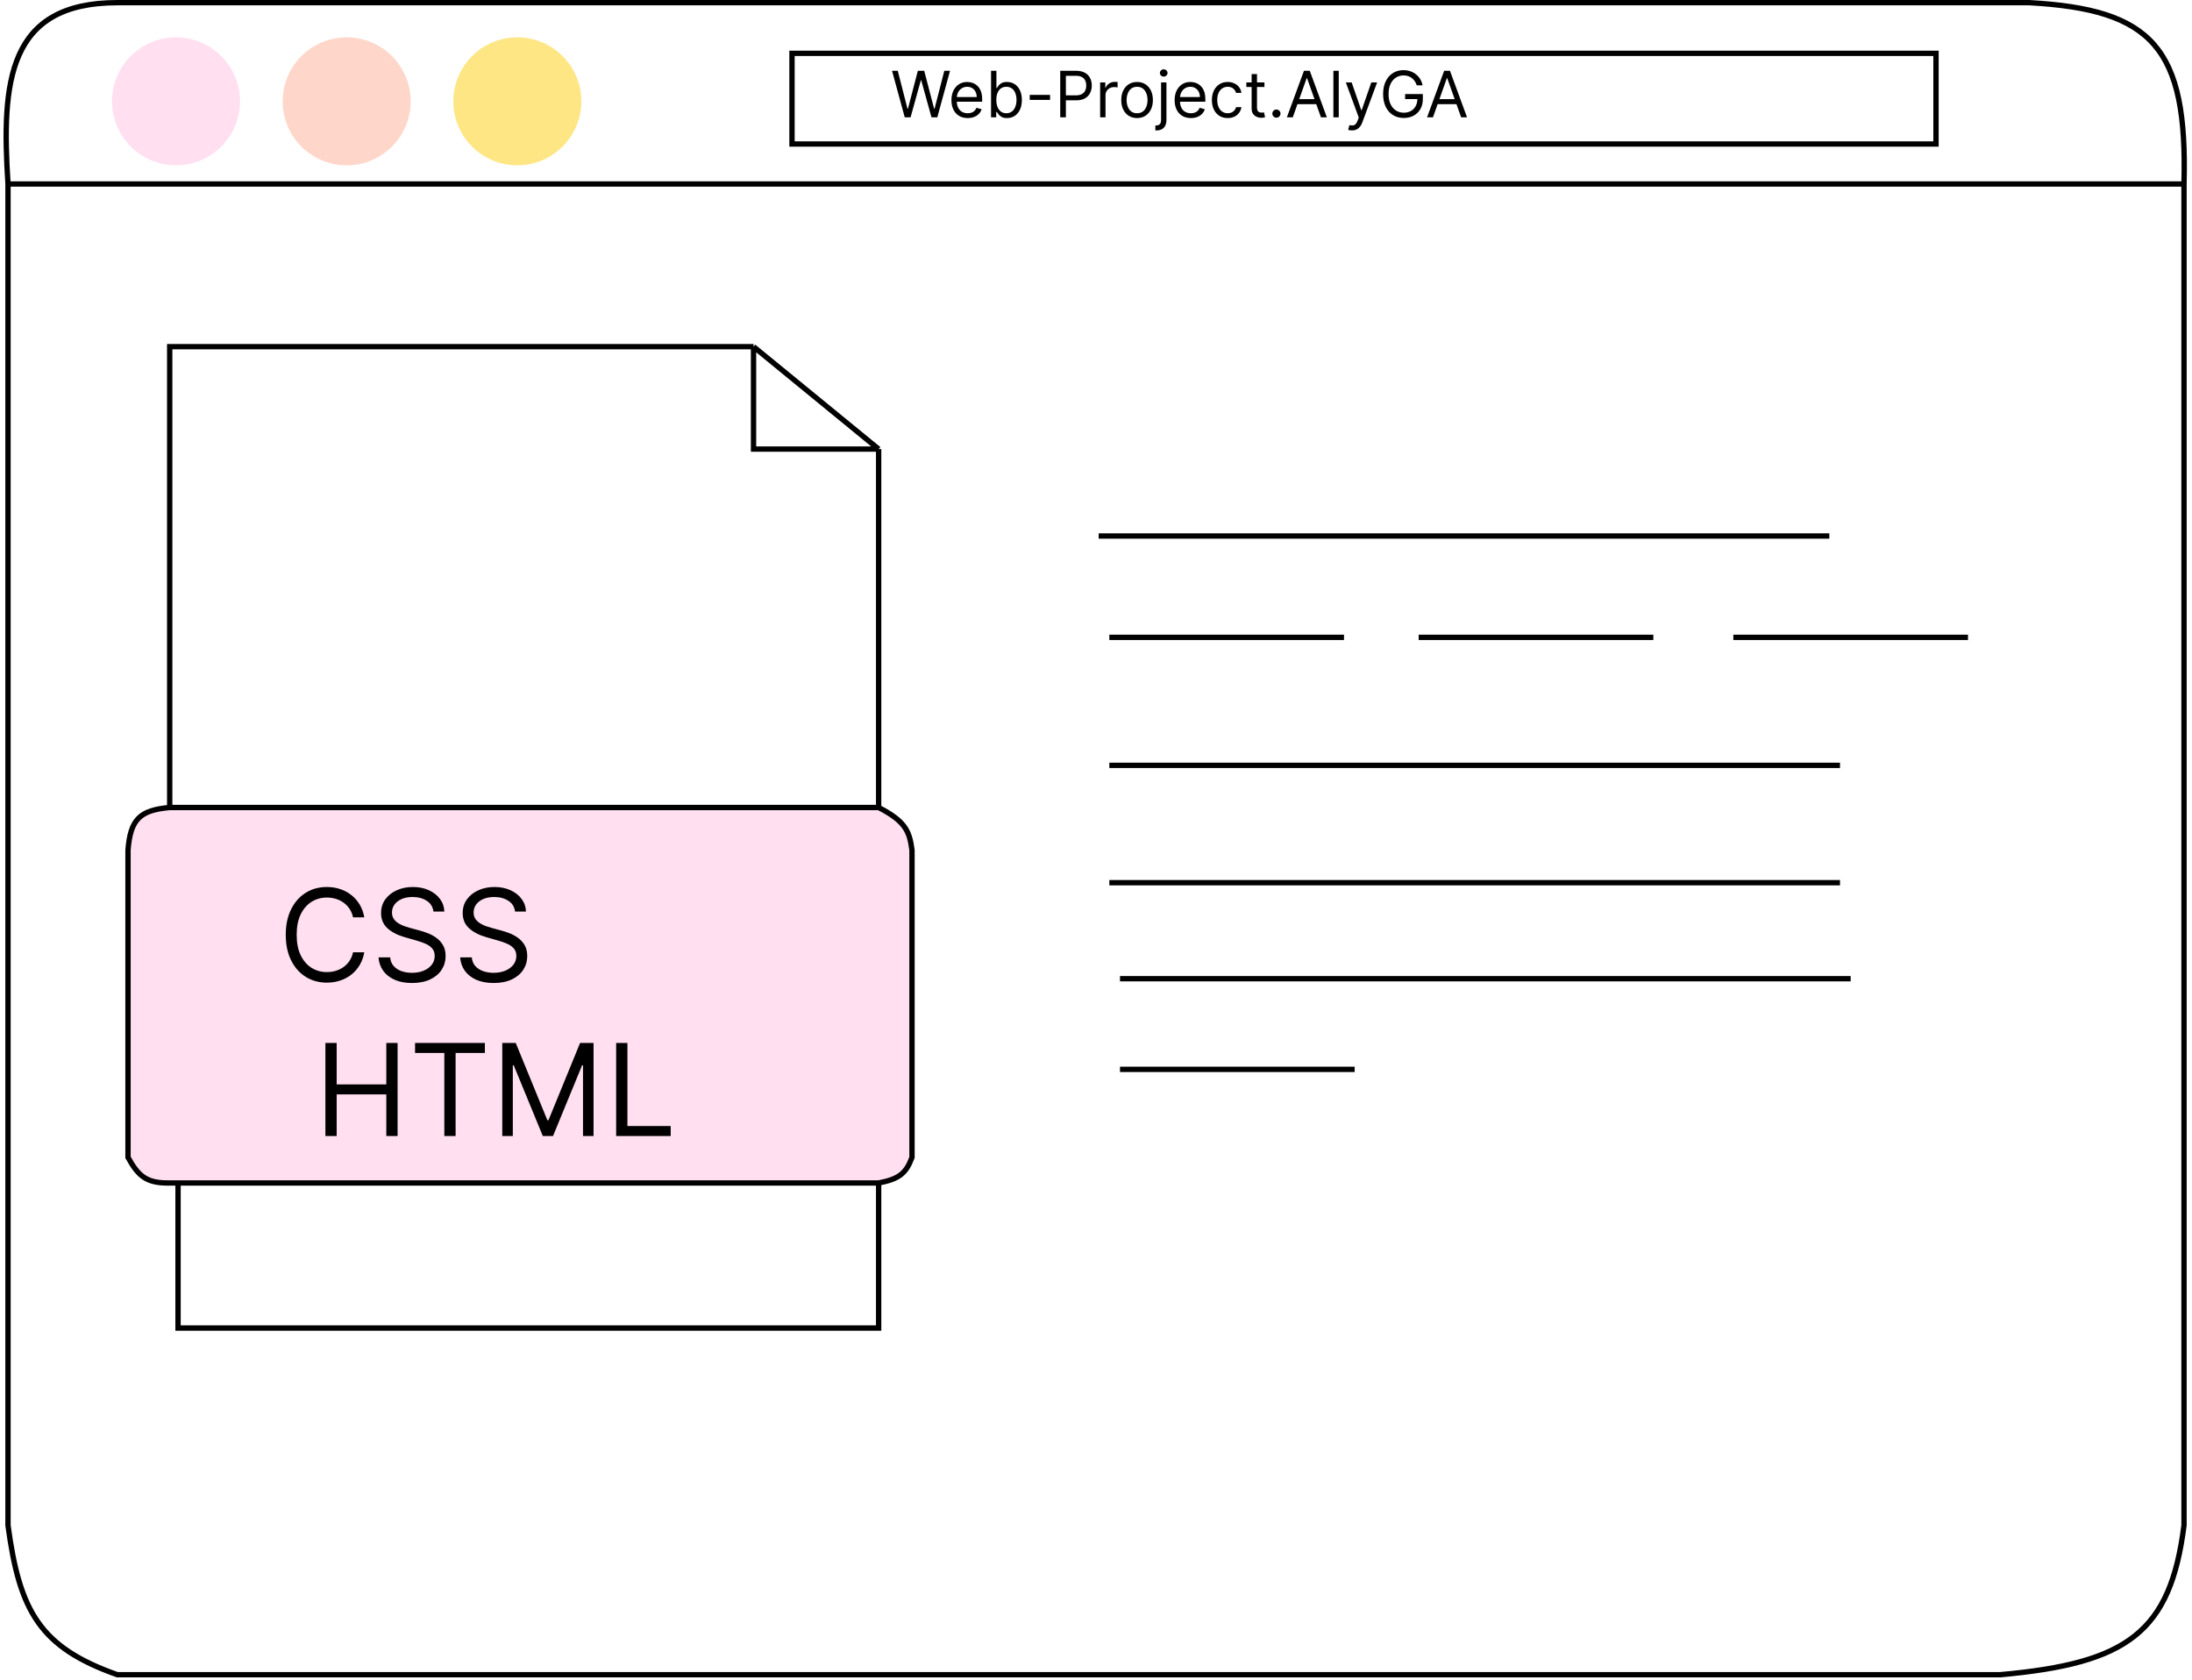 <svg width="411" height="315" viewBox="0 0 411 315" fill="none" xmlns="http://www.w3.org/2000/svg">
<path d="M409.5 34.5C410.198 8.91 403.54 1.78 380.5 0.5H22C1.5 0.5 0.249 15.276 1.5 34.5M409.5 34.5V286C406.965 306.042 398.925 311.875 375 314H22C7.489 308.861 3.664 302.138 1.5 286V34.5M409.5 34.5H1.5M148.5 10V27H363V10H148.5Z" stroke="black"/>
<circle cx="33" cy="19" r="12" fill="#FFDFF0"/>
<circle cx="65" cy="19" r="12" fill="#FFD6CA"/>
<circle cx="97" cy="19" r="12" fill="#FFE685"/>
<line x1="206" y1="100.5" x2="343" y2="100.5" stroke="black"/>
<line x1="208" y1="119.5" x2="252" y2="119.5" stroke="black"/>
<line x1="266" y1="119.5" x2="310" y2="119.5" stroke="black"/>
<line x1="325" y1="119.5" x2="369" y2="119.5" stroke="black"/>
<line x1="208" y1="143.5" x2="345" y2="143.5" stroke="black"/>
<line x1="208" y1="165.5" x2="345" y2="165.5" stroke="black"/>
<line x1="210" y1="183.5" x2="347" y2="183.5" stroke="black"/>
<line x1="210" y1="200.5" x2="254" y2="200.5" stroke="black"/>
<path d="M169.642 22L167.256 13.273H168.33L170.153 20.381H170.239L172.097 13.273H173.29L175.148 20.381H175.233L177.057 13.273H178.131L175.744 22H174.653L172.727 15.046H172.659L170.733 22H169.642ZM181.446 22.136C180.815 22.136 180.271 21.997 179.814 21.719C179.359 21.438 179.009 21.046 178.761 20.543C178.517 20.037 178.395 19.449 178.395 18.778C178.395 18.108 178.517 17.517 178.761 17.006C179.009 16.491 179.352 16.091 179.793 15.804C180.236 15.514 180.753 15.369 181.344 15.369C181.685 15.369 182.021 15.426 182.354 15.54C182.686 15.653 182.989 15.838 183.261 16.094C183.534 16.347 183.751 16.682 183.913 17.099C184.075 17.517 184.156 18.031 184.156 18.642V19.068H179.111V18.199H183.134C183.134 17.829 183.06 17.5 182.912 17.21C182.767 16.921 182.56 16.692 182.29 16.524C182.023 16.357 181.707 16.273 181.344 16.273C180.943 16.273 180.597 16.372 180.304 16.571C180.014 16.767 179.791 17.023 179.635 17.338C179.479 17.653 179.401 17.991 179.401 18.352V18.932C179.401 19.426 179.486 19.845 179.656 20.189C179.83 20.53 180.07 20.79 180.376 20.969C180.683 21.145 181.04 21.233 181.446 21.233C181.71 21.233 181.949 21.196 182.162 21.122C182.378 21.046 182.564 20.932 182.72 20.781C182.876 20.628 182.997 20.438 183.082 20.21L184.054 20.483C183.952 20.812 183.78 21.102 183.538 21.352C183.297 21.599 182.999 21.793 182.643 21.932C182.288 22.068 181.889 22.136 181.446 22.136ZM185.822 22V13.273H186.828V16.494H186.913C186.987 16.381 187.089 16.236 187.22 16.06C187.354 15.881 187.544 15.722 187.791 15.582C188.041 15.44 188.379 15.369 188.805 15.369C189.357 15.369 189.842 15.507 190.263 15.783C190.683 16.058 191.011 16.449 191.247 16.954C191.483 17.46 191.601 18.057 191.601 18.744C191.601 19.438 191.483 20.038 191.247 20.547C191.011 21.053 190.685 21.445 190.267 21.723C189.849 21.999 189.368 22.136 188.822 22.136C188.402 22.136 188.065 22.067 187.812 21.928C187.56 21.785 187.365 21.625 187.229 21.446C187.092 21.264 186.987 21.114 186.913 20.994H186.794V22H185.822ZM186.811 18.727C186.811 19.222 186.884 19.658 187.028 20.035C187.173 20.41 187.385 20.704 187.663 20.918C187.942 21.128 188.283 21.233 188.686 21.233C189.107 21.233 189.457 21.122 189.739 20.901C190.023 20.676 190.236 20.375 190.378 19.997C190.523 19.616 190.595 19.193 190.595 18.727C190.595 18.267 190.524 17.852 190.382 17.483C190.243 17.111 190.031 16.817 189.747 16.601C189.466 16.382 189.112 16.273 188.686 16.273C188.277 16.273 187.933 16.376 187.655 16.584C187.376 16.788 187.166 17.075 187.024 17.445C186.882 17.811 186.811 18.239 186.811 18.727ZM196.889 17.79V18.727H193.071V17.79H196.889ZM198.795 22V13.273H201.744C202.429 13.273 202.988 13.396 203.423 13.643C203.86 13.888 204.184 14.219 204.395 14.636C204.605 15.054 204.71 15.52 204.71 16.034C204.71 16.548 204.605 17.016 204.395 17.436C204.187 17.857 203.866 18.192 203.431 18.442C202.997 18.689 202.44 18.812 201.761 18.812H199.647V17.875H201.727C202.196 17.875 202.572 17.794 202.856 17.632C203.14 17.47 203.346 17.251 203.474 16.976C203.605 16.697 203.67 16.384 203.67 16.034C203.67 15.685 203.605 15.372 203.474 15.097C203.346 14.821 203.139 14.605 202.852 14.449C202.565 14.29 202.184 14.21 201.71 14.21H199.852V22H198.795ZM206.276 22V15.454H207.248V16.443H207.316C207.435 16.119 207.651 15.857 207.963 15.655C208.276 15.453 208.628 15.352 209.02 15.352C209.094 15.352 209.186 15.354 209.297 15.357C209.408 15.359 209.492 15.364 209.549 15.369V16.392C209.515 16.384 209.436 16.371 209.314 16.354C209.195 16.334 209.069 16.324 208.935 16.324C208.617 16.324 208.333 16.391 208.083 16.524C207.836 16.655 207.64 16.837 207.495 17.07C207.353 17.3 207.282 17.562 207.282 17.858V22H206.276ZM213.201 22.136C212.61 22.136 212.091 21.996 211.645 21.715C211.202 21.433 210.855 21.04 210.605 20.534C210.358 20.028 210.235 19.438 210.235 18.761C210.235 18.079 210.358 17.484 210.605 16.976C210.855 16.467 211.202 16.072 211.645 15.791C212.091 15.51 212.61 15.369 213.201 15.369C213.792 15.369 214.309 15.51 214.752 15.791C215.198 16.072 215.544 16.467 215.792 16.976C216.042 17.484 216.167 18.079 216.167 18.761C216.167 19.438 216.042 20.028 215.792 20.534C215.544 21.04 215.198 21.433 214.752 21.715C214.309 21.996 213.792 22.136 213.201 22.136ZM213.201 21.233C213.65 21.233 214.019 21.118 214.309 20.888C214.598 20.658 214.813 20.355 214.952 19.98C215.091 19.605 215.161 19.199 215.161 18.761C215.161 18.324 215.091 17.916 214.952 17.538C214.813 17.16 214.598 16.855 214.309 16.622C214.019 16.389 213.65 16.273 213.201 16.273C212.752 16.273 212.382 16.389 212.093 16.622C211.803 16.855 211.588 17.16 211.449 17.538C211.31 17.916 211.24 18.324 211.24 18.761C211.24 19.199 211.31 19.605 211.449 19.98C211.588 20.355 211.803 20.658 212.093 20.888C212.382 21.118 212.752 21.233 213.201 21.233ZM217.702 15.454H218.707V22.477C218.707 22.881 218.638 23.23 218.499 23.526C218.362 23.821 218.155 24.05 217.876 24.212C217.601 24.374 217.253 24.454 216.832 24.454C216.798 24.454 216.764 24.454 216.73 24.454C216.696 24.454 216.662 24.454 216.628 24.454V23.517C216.662 23.517 216.693 23.517 216.722 23.517C216.75 23.517 216.781 23.517 216.815 23.517C217.122 23.517 217.347 23.426 217.489 23.244C217.631 23.065 217.702 22.81 217.702 22.477V15.454ZM218.196 14.364C218 14.364 217.831 14.297 217.689 14.163C217.55 14.03 217.48 13.869 217.48 13.682C217.48 13.494 217.55 13.334 217.689 13.2C217.831 13.067 218 13 218.196 13C218.392 13 218.56 13.067 218.699 13.2C218.841 13.334 218.912 13.494 218.912 13.682C218.912 13.869 218.841 14.03 218.699 14.163C218.56 14.297 218.392 14.364 218.196 14.364ZM223.294 22.136C222.663 22.136 222.119 21.997 221.662 21.719C221.207 21.438 220.856 21.046 220.609 20.543C220.365 20.037 220.243 19.449 220.243 18.778C220.243 18.108 220.365 17.517 220.609 17.006C220.856 16.491 221.2 16.091 221.64 15.804C222.083 15.514 222.6 15.369 223.191 15.369C223.532 15.369 223.869 15.426 224.201 15.54C224.534 15.653 224.836 15.838 225.109 16.094C225.382 16.347 225.599 16.682 225.761 17.099C225.923 17.517 226.004 18.031 226.004 18.642V19.068H220.958V18.199H224.981C224.981 17.829 224.907 17.5 224.76 17.21C224.615 16.921 224.407 16.692 224.137 16.524C223.87 16.357 223.555 16.273 223.191 16.273C222.791 16.273 222.444 16.372 222.152 16.571C221.862 16.767 221.639 17.023 221.483 17.338C221.326 17.653 221.248 17.991 221.248 18.352V18.932C221.248 19.426 221.333 19.845 221.504 20.189C221.677 20.53 221.917 20.79 222.224 20.969C222.531 21.145 222.887 21.233 223.294 21.233C223.558 21.233 223.797 21.196 224.01 21.122C224.225 21.046 224.412 20.932 224.568 20.781C224.724 20.628 224.845 20.438 224.93 20.21L225.902 20.483C225.799 20.812 225.627 21.102 225.386 21.352C225.145 21.599 224.846 21.793 224.491 21.932C224.136 22.068 223.737 22.136 223.294 22.136ZM230.193 22.136C229.579 22.136 229.051 21.991 228.608 21.702C228.164 21.412 227.824 21.013 227.585 20.504C227.346 19.996 227.227 19.415 227.227 18.761C227.227 18.097 227.349 17.51 227.593 17.001C227.841 16.49 228.184 16.091 228.625 15.804C229.068 15.514 229.585 15.369 230.176 15.369C230.636 15.369 231.051 15.454 231.42 15.625C231.789 15.796 232.092 16.034 232.328 16.341C232.564 16.648 232.71 17.006 232.767 17.415H231.761C231.684 17.116 231.514 16.852 231.25 16.622C230.988 16.389 230.636 16.273 230.193 16.273C229.801 16.273 229.457 16.375 229.162 16.579C228.869 16.781 228.64 17.067 228.475 17.436C228.314 17.803 228.233 18.233 228.233 18.727C228.233 19.233 228.312 19.673 228.471 20.048C228.633 20.423 228.86 20.715 229.153 20.922C229.449 21.129 229.795 21.233 230.193 21.233C230.454 21.233 230.691 21.188 230.904 21.097C231.118 21.006 231.298 20.875 231.446 20.704C231.593 20.534 231.699 20.329 231.761 20.091H232.767C232.71 20.477 232.569 20.825 232.345 21.135C232.123 21.442 231.829 21.686 231.463 21.868C231.099 22.047 230.676 22.136 230.193 22.136ZM237.083 15.454V16.307H233.691V15.454H237.083ZM234.68 13.886H235.686V20.125C235.686 20.409 235.727 20.622 235.809 20.764C235.895 20.903 236.002 20.997 236.133 21.046C236.267 21.091 236.407 21.114 236.555 21.114C236.666 21.114 236.757 21.108 236.828 21.097C236.899 21.082 236.956 21.071 236.998 21.062L237.203 21.966C237.135 21.991 237.039 22.017 236.917 22.043C236.795 22.071 236.64 22.085 236.453 22.085C236.169 22.085 235.89 22.024 235.618 21.902C235.348 21.78 235.123 21.594 234.944 21.344C234.768 21.094 234.68 20.778 234.68 20.398V13.886ZM239.329 22.068C239.119 22.068 238.939 21.993 238.788 21.842C238.637 21.692 238.562 21.511 238.562 21.301C238.562 21.091 238.637 20.91 238.788 20.76C238.939 20.609 239.119 20.534 239.329 20.534C239.539 20.534 239.72 20.609 239.87 20.76C240.021 20.91 240.096 21.091 240.096 21.301C240.096 21.44 240.061 21.568 239.99 21.685C239.922 21.801 239.829 21.895 239.713 21.966C239.599 22.034 239.471 22.068 239.329 22.068ZM242.395 22H241.287L244.492 13.273H245.583L248.787 22H247.679L245.071 14.653H245.003L242.395 22ZM242.804 18.591H247.27V19.528H242.804V18.591ZM251.016 13.273V22H250.01V13.273H251.016ZM253.506 24.454C253.335 24.454 253.183 24.44 253.05 24.412C252.916 24.386 252.824 24.361 252.773 24.335L253.028 23.449C253.273 23.511 253.489 23.534 253.676 23.517C253.864 23.5 254.03 23.416 254.175 23.266C254.322 23.118 254.457 22.878 254.58 22.546L254.767 22.034L252.347 15.454H253.438L255.244 20.671H255.312L257.119 15.454H258.21L255.432 22.954C255.307 23.293 255.152 23.572 254.967 23.794C254.783 24.018 254.568 24.185 254.324 24.293C254.082 24.401 253.81 24.454 253.506 24.454ZM265.64 16C265.546 15.713 265.423 15.456 265.269 15.229C265.119 14.999 264.938 14.803 264.728 14.641C264.521 14.479 264.285 14.355 264.021 14.27C263.756 14.185 263.467 14.142 263.151 14.142C262.634 14.142 262.164 14.276 261.741 14.543C261.317 14.81 260.981 15.203 260.731 15.723C260.481 16.243 260.356 16.881 260.356 17.636C260.356 18.392 260.482 19.03 260.735 19.55C260.988 20.07 261.33 20.463 261.762 20.73C262.194 20.997 262.68 21.131 263.219 21.131C263.719 21.131 264.16 21.024 264.54 20.811C264.924 20.595 265.222 20.291 265.435 19.899C265.651 19.504 265.759 19.04 265.759 18.506L266.083 18.574H263.458V17.636H266.782V18.574C266.782 19.293 266.629 19.918 266.322 20.449C266.018 20.98 265.597 21.392 265.06 21.685C264.526 21.974 263.913 22.119 263.219 22.119C262.447 22.119 261.768 21.938 261.183 21.574C260.6 21.21 260.146 20.693 259.819 20.023C259.495 19.352 259.333 18.557 259.333 17.636C259.333 16.946 259.425 16.325 259.61 15.774C259.798 15.22 260.062 14.749 260.403 14.359C260.744 13.97 261.147 13.672 261.613 13.464C262.079 13.257 262.592 13.153 263.151 13.153C263.612 13.153 264.04 13.223 264.438 13.362C264.839 13.499 265.195 13.693 265.508 13.946C265.823 14.196 266.086 14.496 266.296 14.845C266.506 15.192 266.651 15.577 266.731 16H265.64ZM268.68 22H267.572L270.777 13.273H271.868L275.072 22H273.964L271.357 14.653H271.288L268.68 22ZM269.089 18.591H273.555V19.528H269.089V18.591Z" fill="black"/>
<path d="M164.745 151.4H31.819C26.208 151.907 24.449 153.614 24 159.4V217C25.977 220.618 27.561 221.874 31.819 221.8H33.383H164.745C168.621 221.064 169.915 219.953 171 217V159.4C170.535 155.881 169.801 154.003 164.745 151.4Z" fill="#FFDFF0"/>
<path d="M31.819 151.4C31.819 117.659 31.819 98.741 31.819 65H141.287M31.819 151.4H164.745M31.819 151.4C26.208 151.907 24.449 153.614 24 159.4V217C25.977 220.618 27.561 221.874 31.819 221.8H33.383M164.745 151.4V84.2M164.745 151.4C169.801 154.003 170.535 155.881 171 159.4V217C169.915 219.953 168.621 221.064 164.745 221.8M164.745 84.2L141.287 65M164.745 84.2H141.287V65M164.745 221.8H33.383M164.745 221.8V249H33.383V221.8" stroke="black"/>
<path d="M68.308 172H66.194C66.069 171.392 65.851 170.858 65.538 170.398C65.231 169.938 64.856 169.551 64.413 169.239C63.976 168.92 63.49 168.682 62.956 168.523C62.422 168.364 61.865 168.284 61.285 168.284C60.228 168.284 59.271 168.551 58.413 169.085C57.561 169.619 56.882 170.406 56.376 171.446C55.876 172.486 55.626 173.761 55.626 175.273C55.626 176.784 55.876 178.06 56.376 179.099C56.882 180.139 57.561 180.926 58.413 181.46C59.271 181.994 60.228 182.261 61.285 182.261C61.865 182.261 62.422 182.182 62.956 182.023C63.49 181.864 63.976 181.628 64.413 181.315C64.856 180.997 65.231 180.608 65.538 180.148C65.851 179.682 66.069 179.148 66.194 178.545H68.308C68.149 179.437 67.859 180.236 67.439 180.94C67.018 181.645 66.496 182.244 65.871 182.739C65.246 183.227 64.544 183.599 63.765 183.855C62.993 184.111 62.166 184.239 61.285 184.239C59.797 184.239 58.473 183.875 57.314 183.148C56.155 182.42 55.243 181.386 54.578 180.045C53.913 178.705 53.581 177.114 53.581 175.273C53.581 173.432 53.913 171.841 54.578 170.5C55.243 169.159 56.155 168.125 57.314 167.398C58.473 166.67 59.797 166.307 61.285 166.307C62.166 166.307 62.993 166.435 63.765 166.69C64.544 166.946 65.246 167.321 65.871 167.815C66.496 168.304 67.018 168.901 67.439 169.605C67.859 170.304 68.149 171.102 68.308 172ZM81.269 170.909C81.167 170.045 80.752 169.375 80.025 168.898C79.297 168.42 78.405 168.182 77.349 168.182C76.576 168.182 75.9 168.307 75.32 168.557C74.746 168.807 74.297 169.151 73.974 169.588C73.655 170.026 73.496 170.523 73.496 171.08C73.496 171.545 73.607 171.946 73.829 172.281C74.056 172.611 74.346 172.886 74.698 173.108C75.05 173.324 75.419 173.503 75.806 173.645C76.192 173.781 76.547 173.892 76.871 173.977L78.644 174.455C79.099 174.574 79.604 174.739 80.161 174.949C80.724 175.159 81.26 175.446 81.772 175.81C82.289 176.168 82.715 176.628 83.05 177.19C83.385 177.753 83.553 178.443 83.553 179.261C83.553 180.205 83.306 181.057 82.812 181.818C82.323 182.58 81.607 183.185 80.664 183.634C79.726 184.082 78.587 184.307 77.246 184.307C75.996 184.307 74.914 184.105 73.999 183.702C73.09 183.298 72.374 182.736 71.851 182.014C71.334 181.293 71.042 180.455 70.974 179.5H73.155C73.212 180.159 73.434 180.705 73.82 181.136C74.212 181.562 74.707 181.881 75.303 182.091C75.905 182.295 76.553 182.398 77.246 182.398C78.053 182.398 78.778 182.267 79.419 182.006C80.062 181.739 80.57 181.369 80.945 180.898C81.32 180.42 81.508 179.864 81.508 179.227C81.508 178.648 81.346 178.176 81.022 177.812C80.698 177.449 80.272 177.153 79.743 176.926C79.215 176.699 78.644 176.5 78.03 176.33L75.883 175.716C74.519 175.324 73.439 174.764 72.644 174.037C71.849 173.31 71.451 172.358 71.451 171.182C71.451 170.205 71.715 169.352 72.243 168.625C72.778 167.892 73.493 167.324 74.391 166.92C75.294 166.511 76.303 166.307 77.417 166.307C78.542 166.307 79.542 166.509 80.417 166.912C81.292 167.31 81.985 167.855 82.496 168.548C83.013 169.241 83.286 170.028 83.314 170.909H81.269ZM96.574 170.909C96.471 170.045 96.057 169.375 95.329 168.898C94.602 168.42 93.71 168.182 92.653 168.182C91.88 168.182 91.204 168.307 90.625 168.557C90.051 168.807 89.602 169.151 89.278 169.588C88.96 170.026 88.801 170.523 88.801 171.08C88.801 171.545 88.912 171.946 89.133 172.281C89.361 172.611 89.65 172.886 90.003 173.108C90.355 173.324 90.724 173.503 91.111 173.645C91.497 173.781 91.852 173.892 92.176 173.977L93.949 174.455C94.403 174.574 94.909 174.739 95.466 174.949C96.028 175.159 96.565 175.446 97.076 175.81C97.594 176.168 98.02 176.628 98.355 177.19C98.69 177.753 98.858 178.443 98.858 179.261C98.858 180.205 98.611 181.057 98.116 181.818C97.628 182.58 96.912 183.185 95.969 183.634C95.031 184.082 93.892 184.307 92.551 184.307C91.301 184.307 90.219 184.105 89.304 183.702C88.395 183.298 87.679 182.736 87.156 182.014C86.639 181.293 86.346 180.455 86.278 179.5H88.46C88.517 180.159 88.738 180.705 89.125 181.136C89.517 181.562 90.011 181.881 90.608 182.091C91.21 182.295 91.858 182.398 92.551 182.398C93.358 182.398 94.082 182.267 94.724 182.006C95.366 181.739 95.875 181.369 96.25 180.898C96.625 180.42 96.812 179.864 96.812 179.227C96.812 178.648 96.65 178.176 96.326 177.812C96.003 177.449 95.576 177.153 95.048 176.926C94.52 176.699 93.949 176.5 93.335 176.33L91.187 175.716C89.824 175.324 88.744 174.764 87.949 174.037C87.153 173.31 86.755 172.358 86.755 171.182C86.755 170.205 87.02 169.352 87.548 168.625C88.082 167.892 88.798 167.324 89.696 166.92C90.599 166.511 91.608 166.307 92.721 166.307C93.846 166.307 94.846 166.509 95.721 166.912C96.596 167.31 97.29 167.855 97.801 168.548C98.318 169.241 98.591 170.028 98.619 170.909H96.574ZM61.013 213V195.545H63.126V203.318H72.433V195.545H74.547V213H72.433V205.193H63.126V213H61.013ZM77.824 197.42V195.545H90.915V197.42H85.426V213H83.312V197.42H77.824ZM94.177 195.545H96.699L102.631 210.034H102.836L108.768 195.545H111.29V213H109.313V199.739H109.143L103.688 213H101.779L96.324 199.739H96.154V213H94.177V195.545ZM115.528 213V195.545H117.642V211.125H125.755V213H115.528Z" fill="black"/>
</svg>

